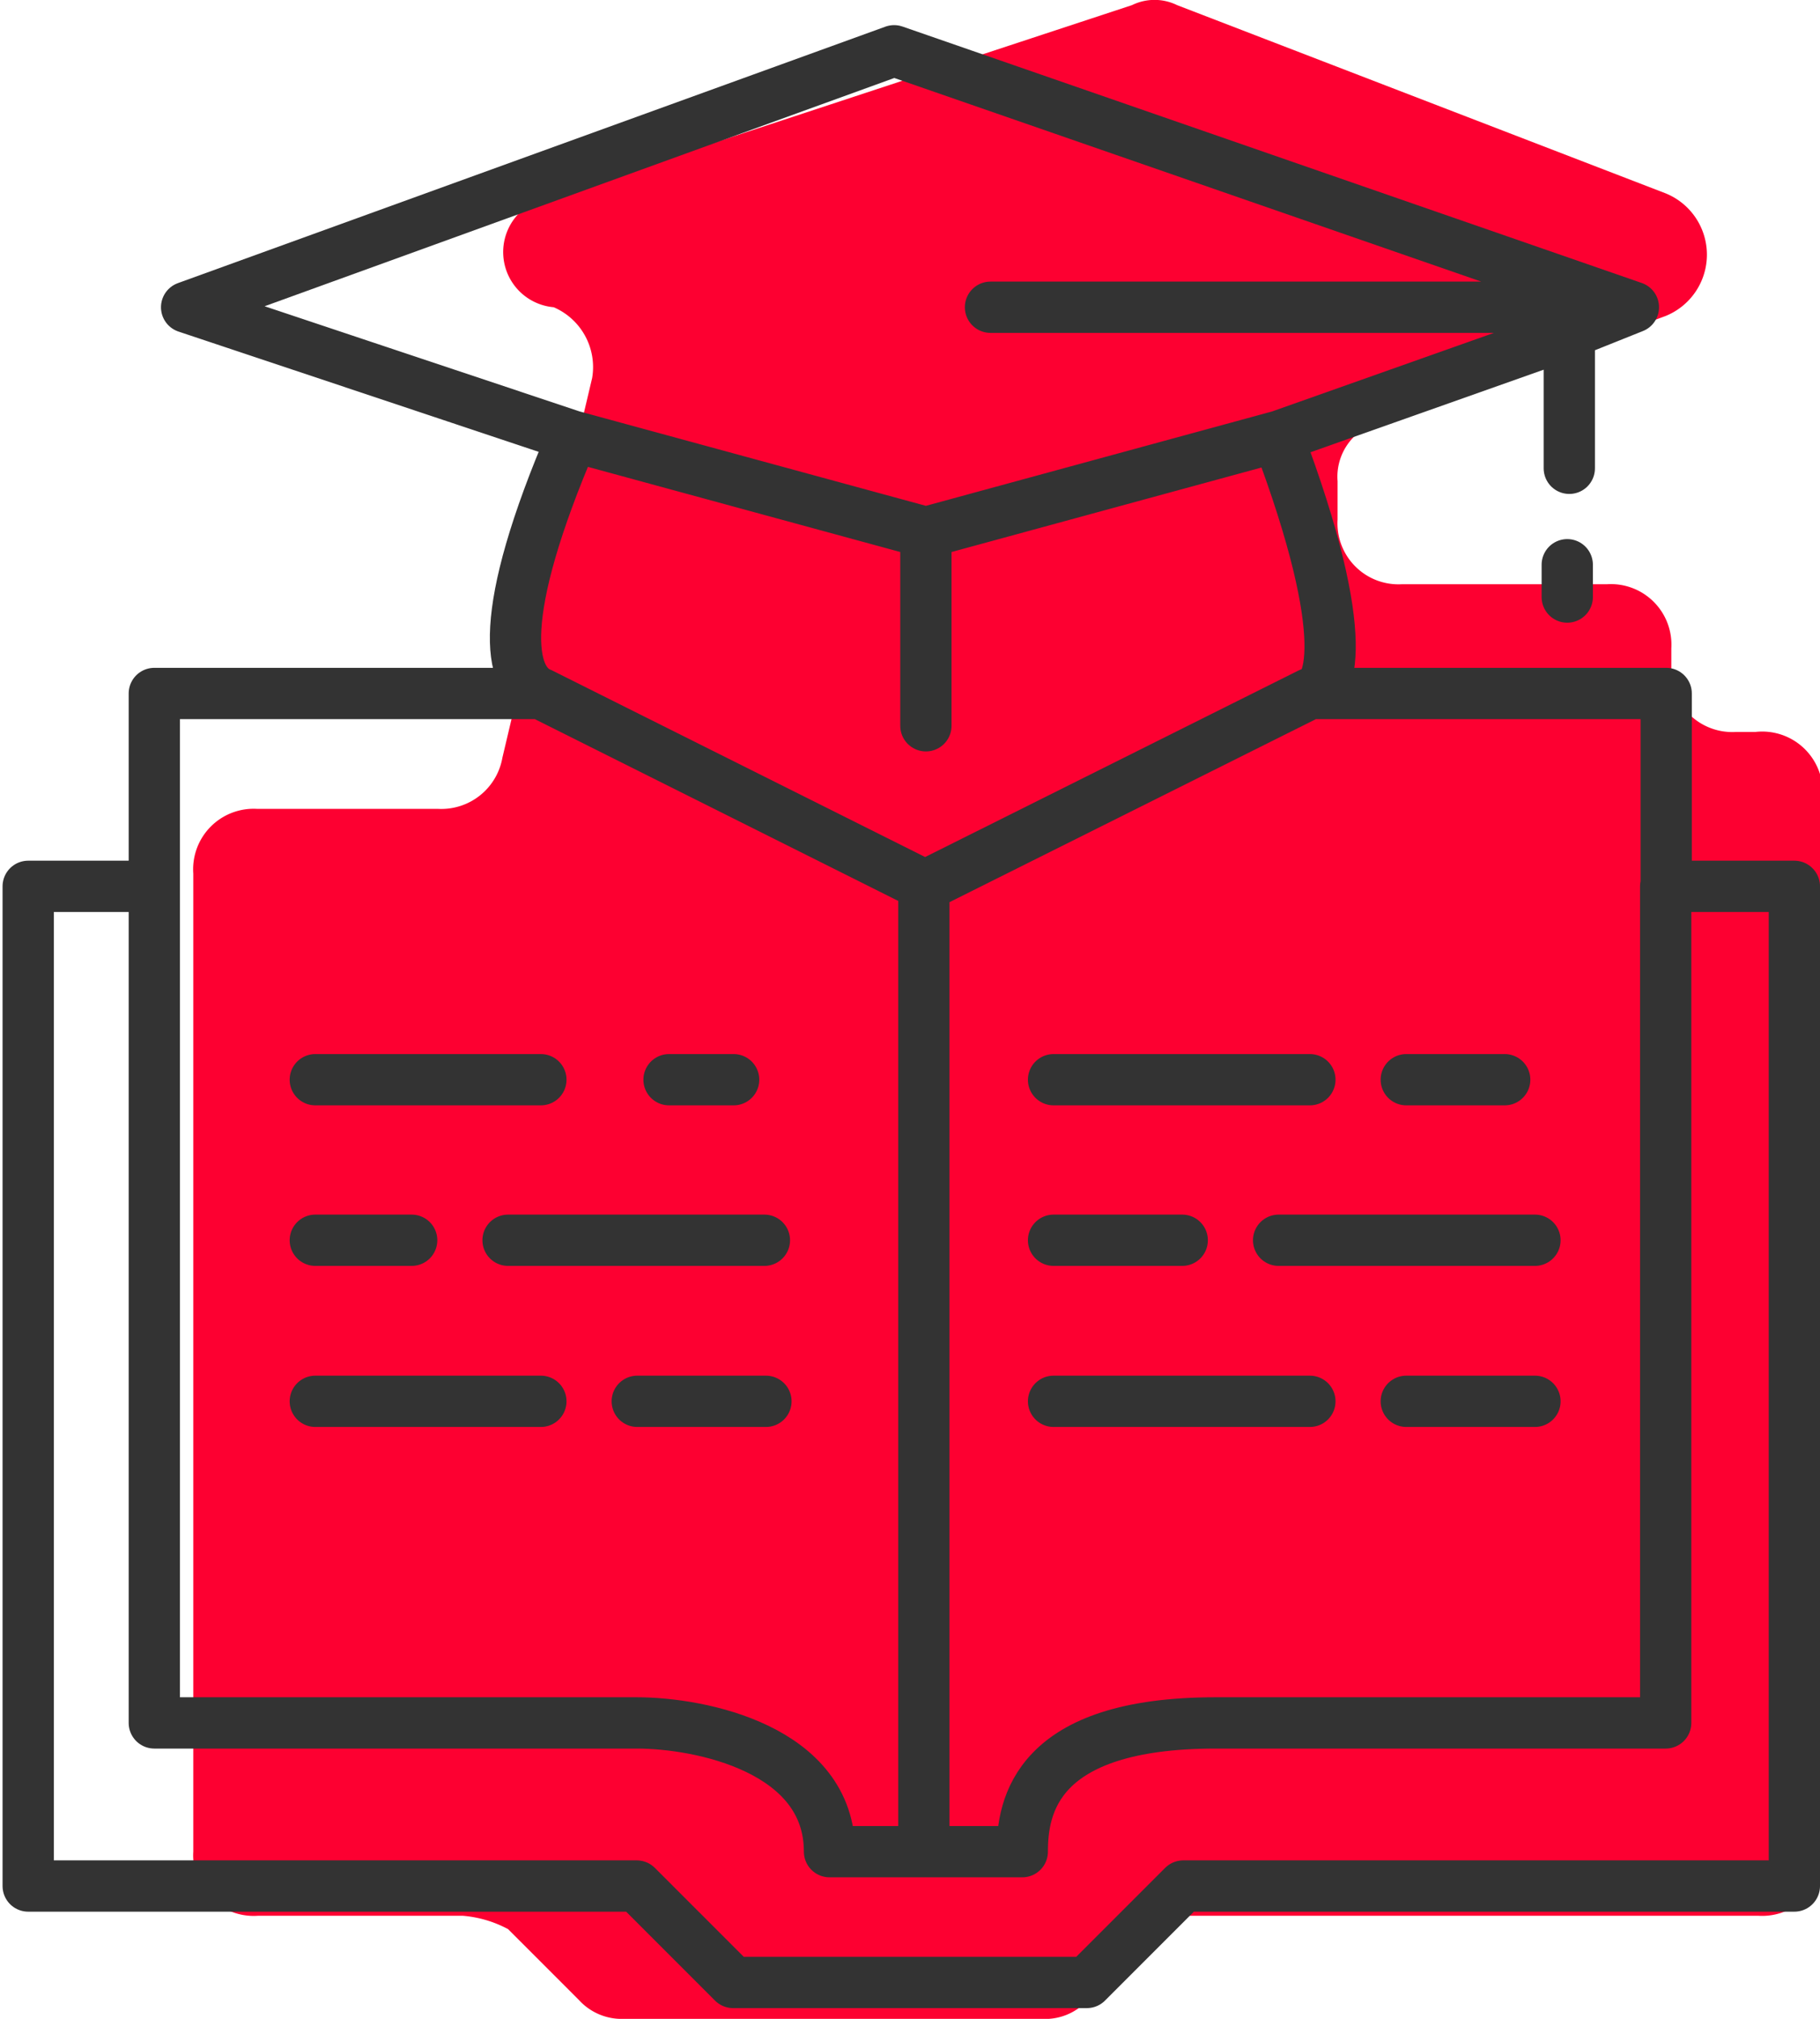 <svg id="레이어_1" data-name="레이어 1" xmlns="http://www.w3.org/2000/svg" viewBox="0 0 35.5 39.36"><defs><style>.cls-1{fill:#fd0031;}.cls-2{fill:none;stroke:#333;stroke-linecap:round;stroke-linejoin:round;}</style></defs><path class="cls-1" d="M13.11,4.09,24.53.33a1,1,0,0,1,.88,0L34.94,4a1.29,1.29,0,0,1,0,2.39L29.29,8.48a1.1,1.1,0,0,0-.75,1.13v.75a1.19,1.19,0,0,0,1.26,1.26h4a1.18,1.18,0,0,1,1.25,1.25v.38a1.19,1.19,0,0,0,1.26,1.25h.38A1.18,1.18,0,0,1,38,15.76V36.33a1.18,1.18,0,0,1-1.25,1.25H25.53a1.54,1.54,0,0,0-1,.51l-.76,1a1.12,1.12,0,0,1-1,.5H14.62a1.13,1.13,0,0,1-.88-.37l-1.38-1.38a2.27,2.27,0,0,0-.88-.26h-4a1.18,1.18,0,0,1-1.26-1.25V17.26A1.18,1.18,0,0,1,7.47,16H11a1.21,1.21,0,0,0,1.25-1L14,7.6a1.27,1.27,0,0,0-.75-1.38A1.08,1.08,0,0,1,13.11,4.09Z" transform="translate(-2.45 -0.23)"/><path class="cls-2" d="M13,13.75H5.46v3.76M13,13.75l7.52,3.76M13,13.75c-.63-.25-.88-1.51.62-5m14.43,5h6.9v3.76M28,13.75l-7.53,3.76M28,13.75c.38,0,.88-1-.63-5m-6.9,8.78V36.33m0,0H18.63c0-2-2.51-2.51-3.76-2.51H5.46V17.51M20.51,36.33h1.88c0-.88.26-2.51,3.77-2.51h8.78V17.51M13.61,8.73l6.9,1.88m-6.9-1.88L6.09,6.22l13.8-5,14.42,5m-6.9,2.51-6.9,1.88m6.9-1.88,5.65-2M20.51,10.61v3.77m13.8-8.16H21.77m12.54,0-1.25.5m0,0V9.36M5.46,17.51H3V37H14.87l1.88,1.88h6.9L25.53,37H37.45V17.51H34.94M8.6,21.28H13m2.5,0h1.26M8.6,24.41h1.88m1.88,0h5M8.6,27.55H13m1.88,0h2.51M23,21.28h5m1.88,0H31.8M23,24.41h2.51m1.88,0h5M23,27.55h5m1.88,0h2.51m.63-16.31v.63" transform="translate(-2.45 -0.23)"/></svg>